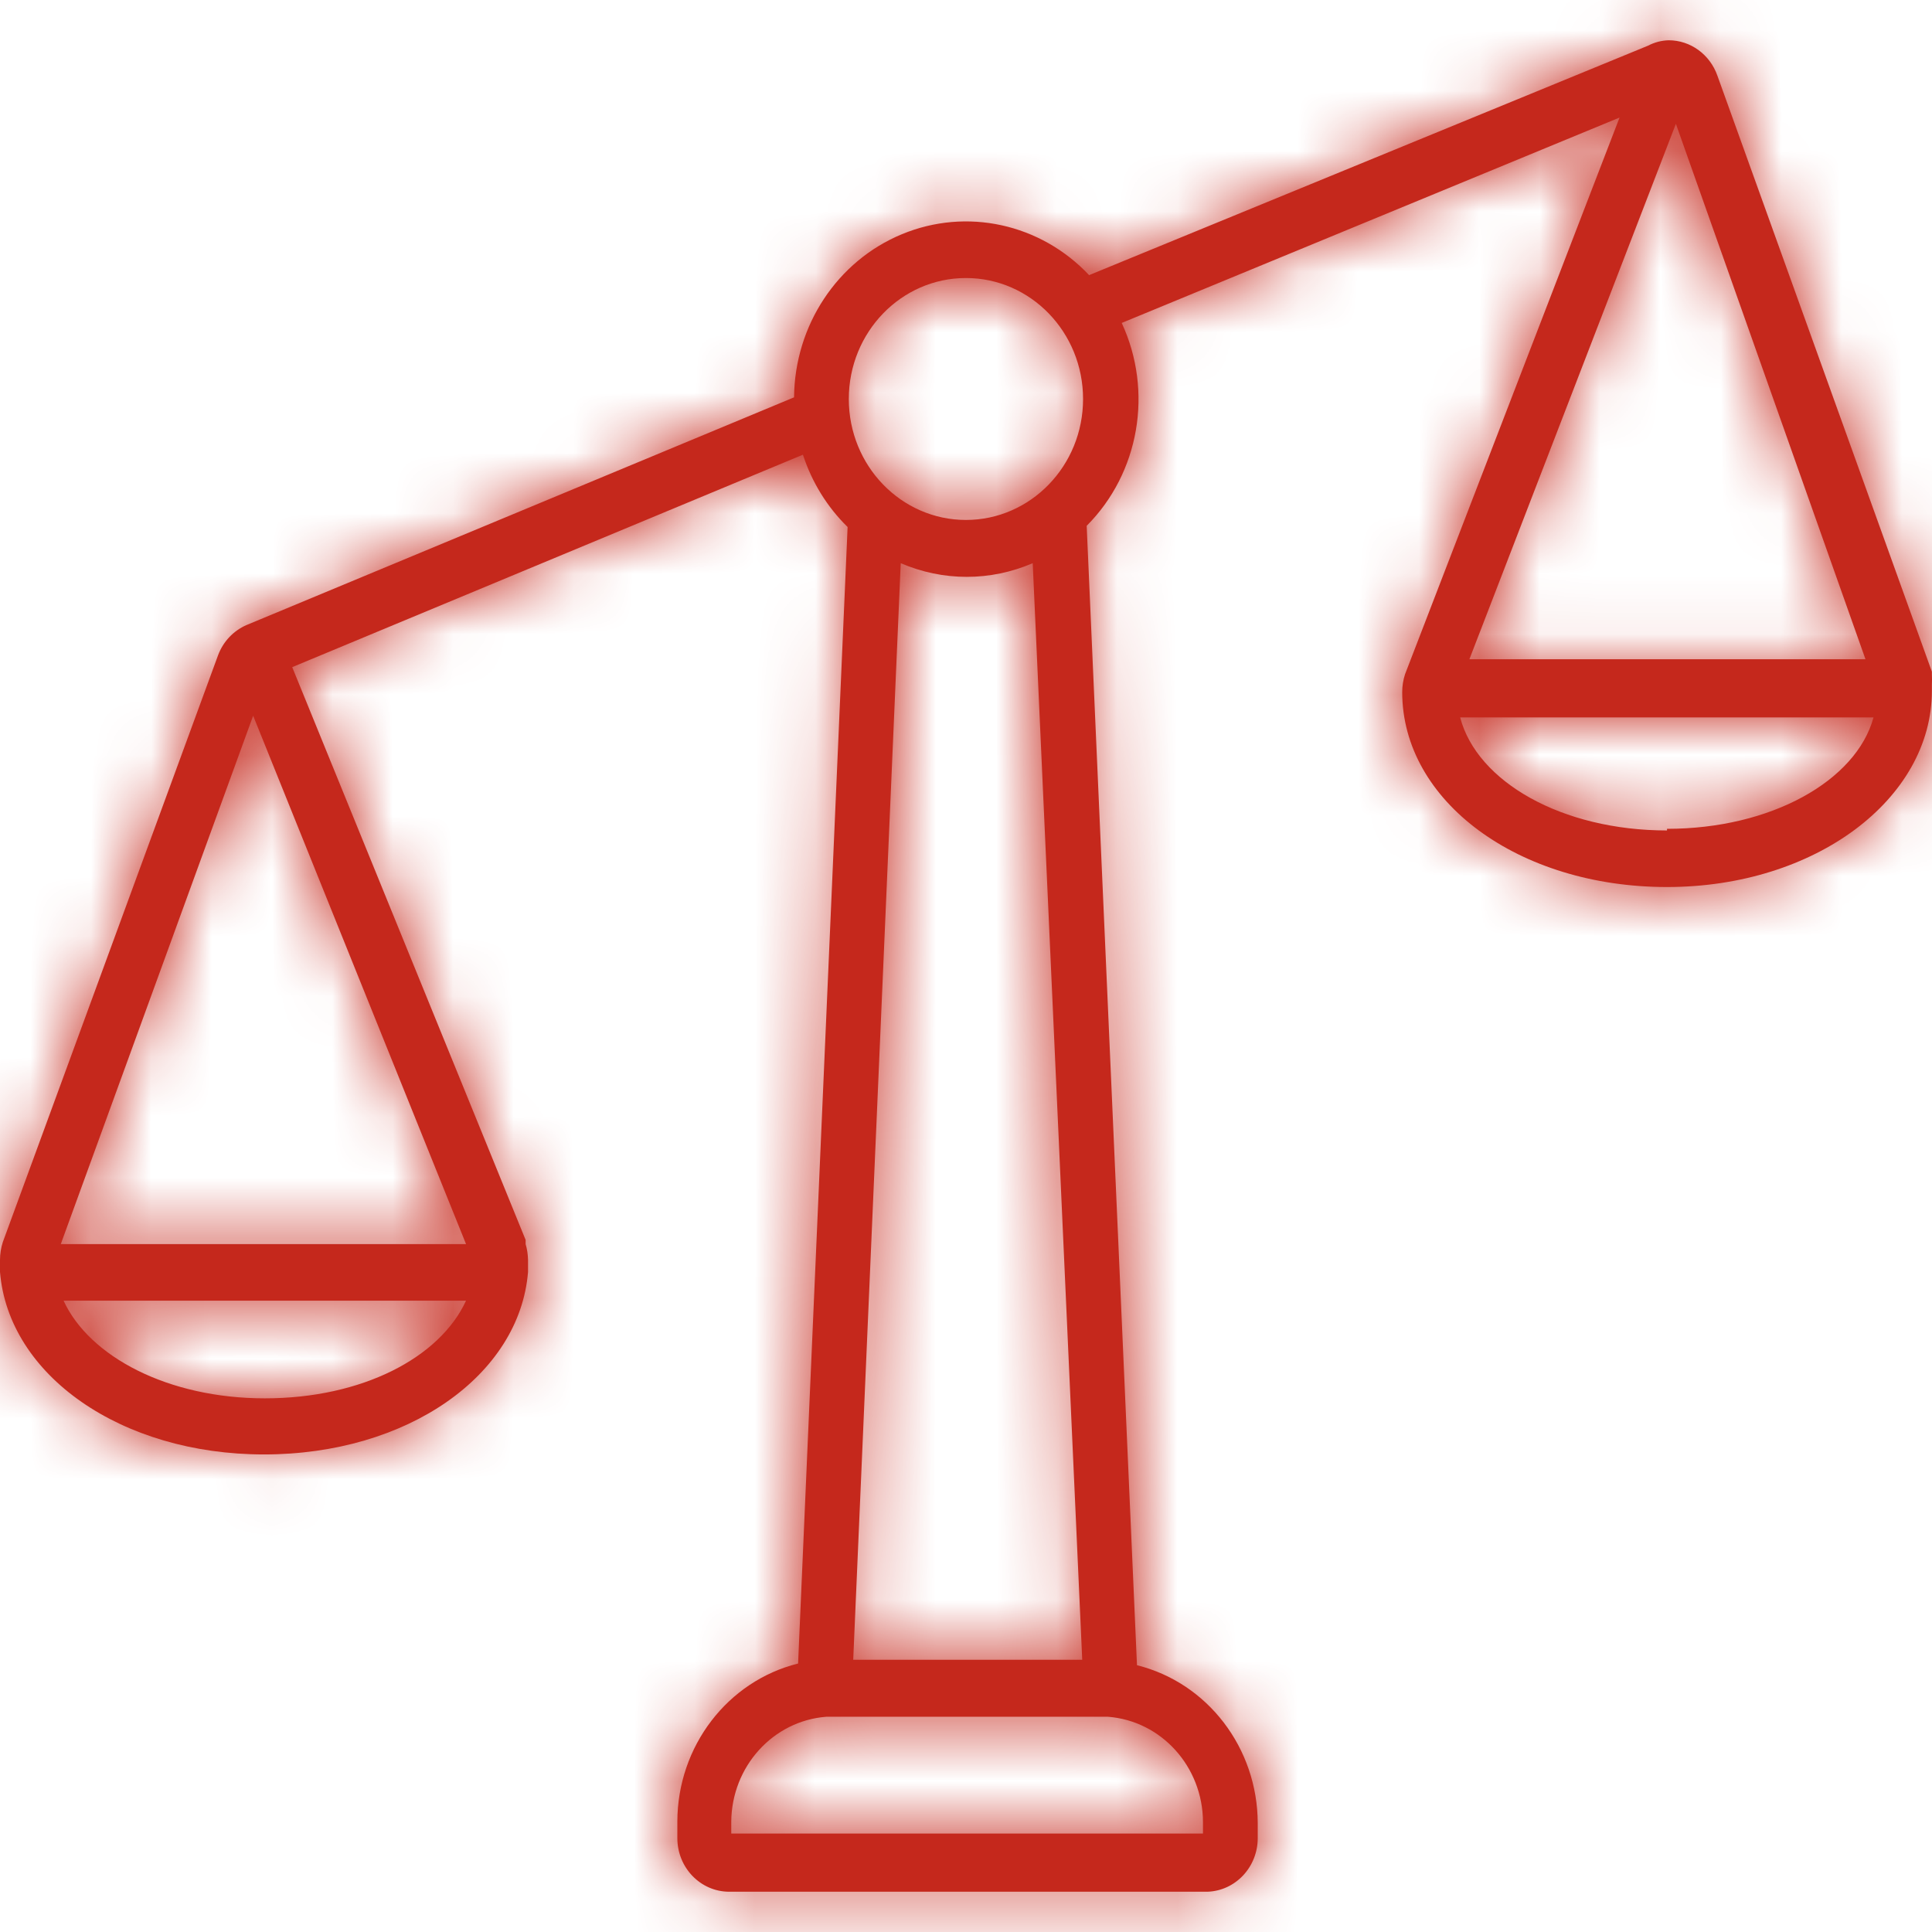 <?xml version="1.0" encoding="UTF-8"?>
<svg width="32px" height="32px" viewBox="0 0 32 32" version="1.1" xmlns="http://www.w3.org/2000/svg" xmlns:xlink="http://www.w3.org/1999/xlink">
    <!-- Generator: sketchtool 63.1 (101010) - https://sketch.com -->
    <title>3754FEAF-C20F-485C-A8D3-BE682DDD5875</title>
    <desc>Created with sketchtool.</desc>
    <defs>
        <path d="M31.998,11.387 C31.998,11.371 31.998,11.355 31.998,11.339 C32.001,11.284 32.001,11.229 31.998,11.173 L31.998,11.125 L28.445,1.252 C28.321,0.901 27.999,0.667 27.638,0.667 L27.638,0.667 C27.52,0.67 27.403,0.701 27.298,0.756 L18.039,4.557 C17.234,3.703 16.01,3.435 14.939,3.879 C13.868,4.322 13.163,5.389 13.152,6.581 L4.08,10.354 L4.08,10.354 C3.866,10.448 3.697,10.626 3.613,10.85 L0.047,20.572 C0.016,20.667 0,20.767 0,20.868 C0,20.937 0,21.006 0,21.068 L0,21.068 C0.14,22.775 2,24.09 4.373,24.09 C6.746,24.09 8.606,22.782 8.746,21.068 L8.746,21.068 C8.746,20.999 8.746,20.937 8.746,20.868 C8.744,20.779 8.731,20.691 8.706,20.606 L8.706,20.537 L4.84,11.05 L13.299,7.531 C13.447,7.987 13.701,8.398 14.039,8.729 L13.219,27.553 C12.048,27.845 11.222,28.926 11.219,30.17 L11.219,30.445 C11.219,30.936 11.604,31.333 12.079,31.333 L19.998,31.333 C20.463,31.318 20.832,30.925 20.832,30.445 L20.832,30.197 C20.829,28.953 20.003,27.873 18.832,27.581 L17.999,8.709 C18.872,7.834 19.105,6.481 18.579,5.349 L26.825,1.947 L23.272,11.167 C23.241,11.262 23.225,11.362 23.225,11.463 C23.225,13.273 25.151,14.692 27.611,14.692 C30.071,14.692 31.998,13.232 31.998,11.442 C31.998,11.442 31.998,11.442 31.998,11.408 L31.998,11.387 Z M4.386,23.161 C2.786,23.161 1.48,22.472 1.053,21.543 L7.719,21.543 C7.286,22.486 6,23.161 4.386,23.161 Z M7.719,20.606 L1.007,20.606 L4.193,11.855 L7.719,20.606 Z M15.999,4.605 C17.07,4.605 17.939,5.502 17.939,6.609 C17.939,7.715 17.07,8.612 15.999,8.612 C14.927,8.612 14.059,7.715 14.059,6.609 C14.059,5.502 14.927,4.605 15.999,4.605 Z M19.925,30.177 L19.925,30.369 L12.112,30.369 L12.112,30.177 C12.117,29.261 12.802,28.503 13.686,28.435 L18.352,28.435 C19.236,28.503 19.921,29.261 19.925,30.177 L19.925,30.177 Z M17.925,27.491 L14.132,27.491 L14.919,9.328 C15.619,9.63 16.406,9.63 17.105,9.328 L17.925,27.491 Z M27.758,2.051 L30.898,10.919 L24.338,10.919 L27.758,2.051 Z M27.611,13.755 C25.871,13.755 24.465,12.95 24.185,11.883 L31.031,11.883 C30.744,12.936 29.331,13.728 27.611,13.728 L27.611,13.755 Z" id="path-1"></path>
    </defs>
    <g id="Breakpoint-S" stroke="none" stroke-width="1" fill="none" fill-rule="evenodd">
        <g id="05_Home-contracts-S" transform="translate(-16, -1274)">
            <g id="06_List_Items/09_Accordions/06.09.06_Left_Icon_Text_Badge/S-Copy-5" transform="translate(0, 1254)">
                <g id="icons/products/red/A-car-home/a01-fire" transform="translate(16, 20)">
                    <g id="icons/products/red/D-investments/d04-legal-expenses">
                        <polygon id="Rectangle-path" fill-opacity="0" fill="#FFFFFF" fill-rule="nonzero" points="0 0 32 0 32 32 0 32"></polygon>
                        <mask id="mask-2" fill="white">
                            <use xlink:href="#path-1"></use>
                        </mask>
                        <use id="d4-legal-expenses" fill="#C5281C" xlink:href="#path-1"></use>
                        <polygon id="Color-Style" fill="#C5281C" mask="url(#mask-2)" points="0 0 32 0 32 32 0 32"></polygon>
                    </g>
                </g>
            </g>
        </g>
    </g>
</svg>